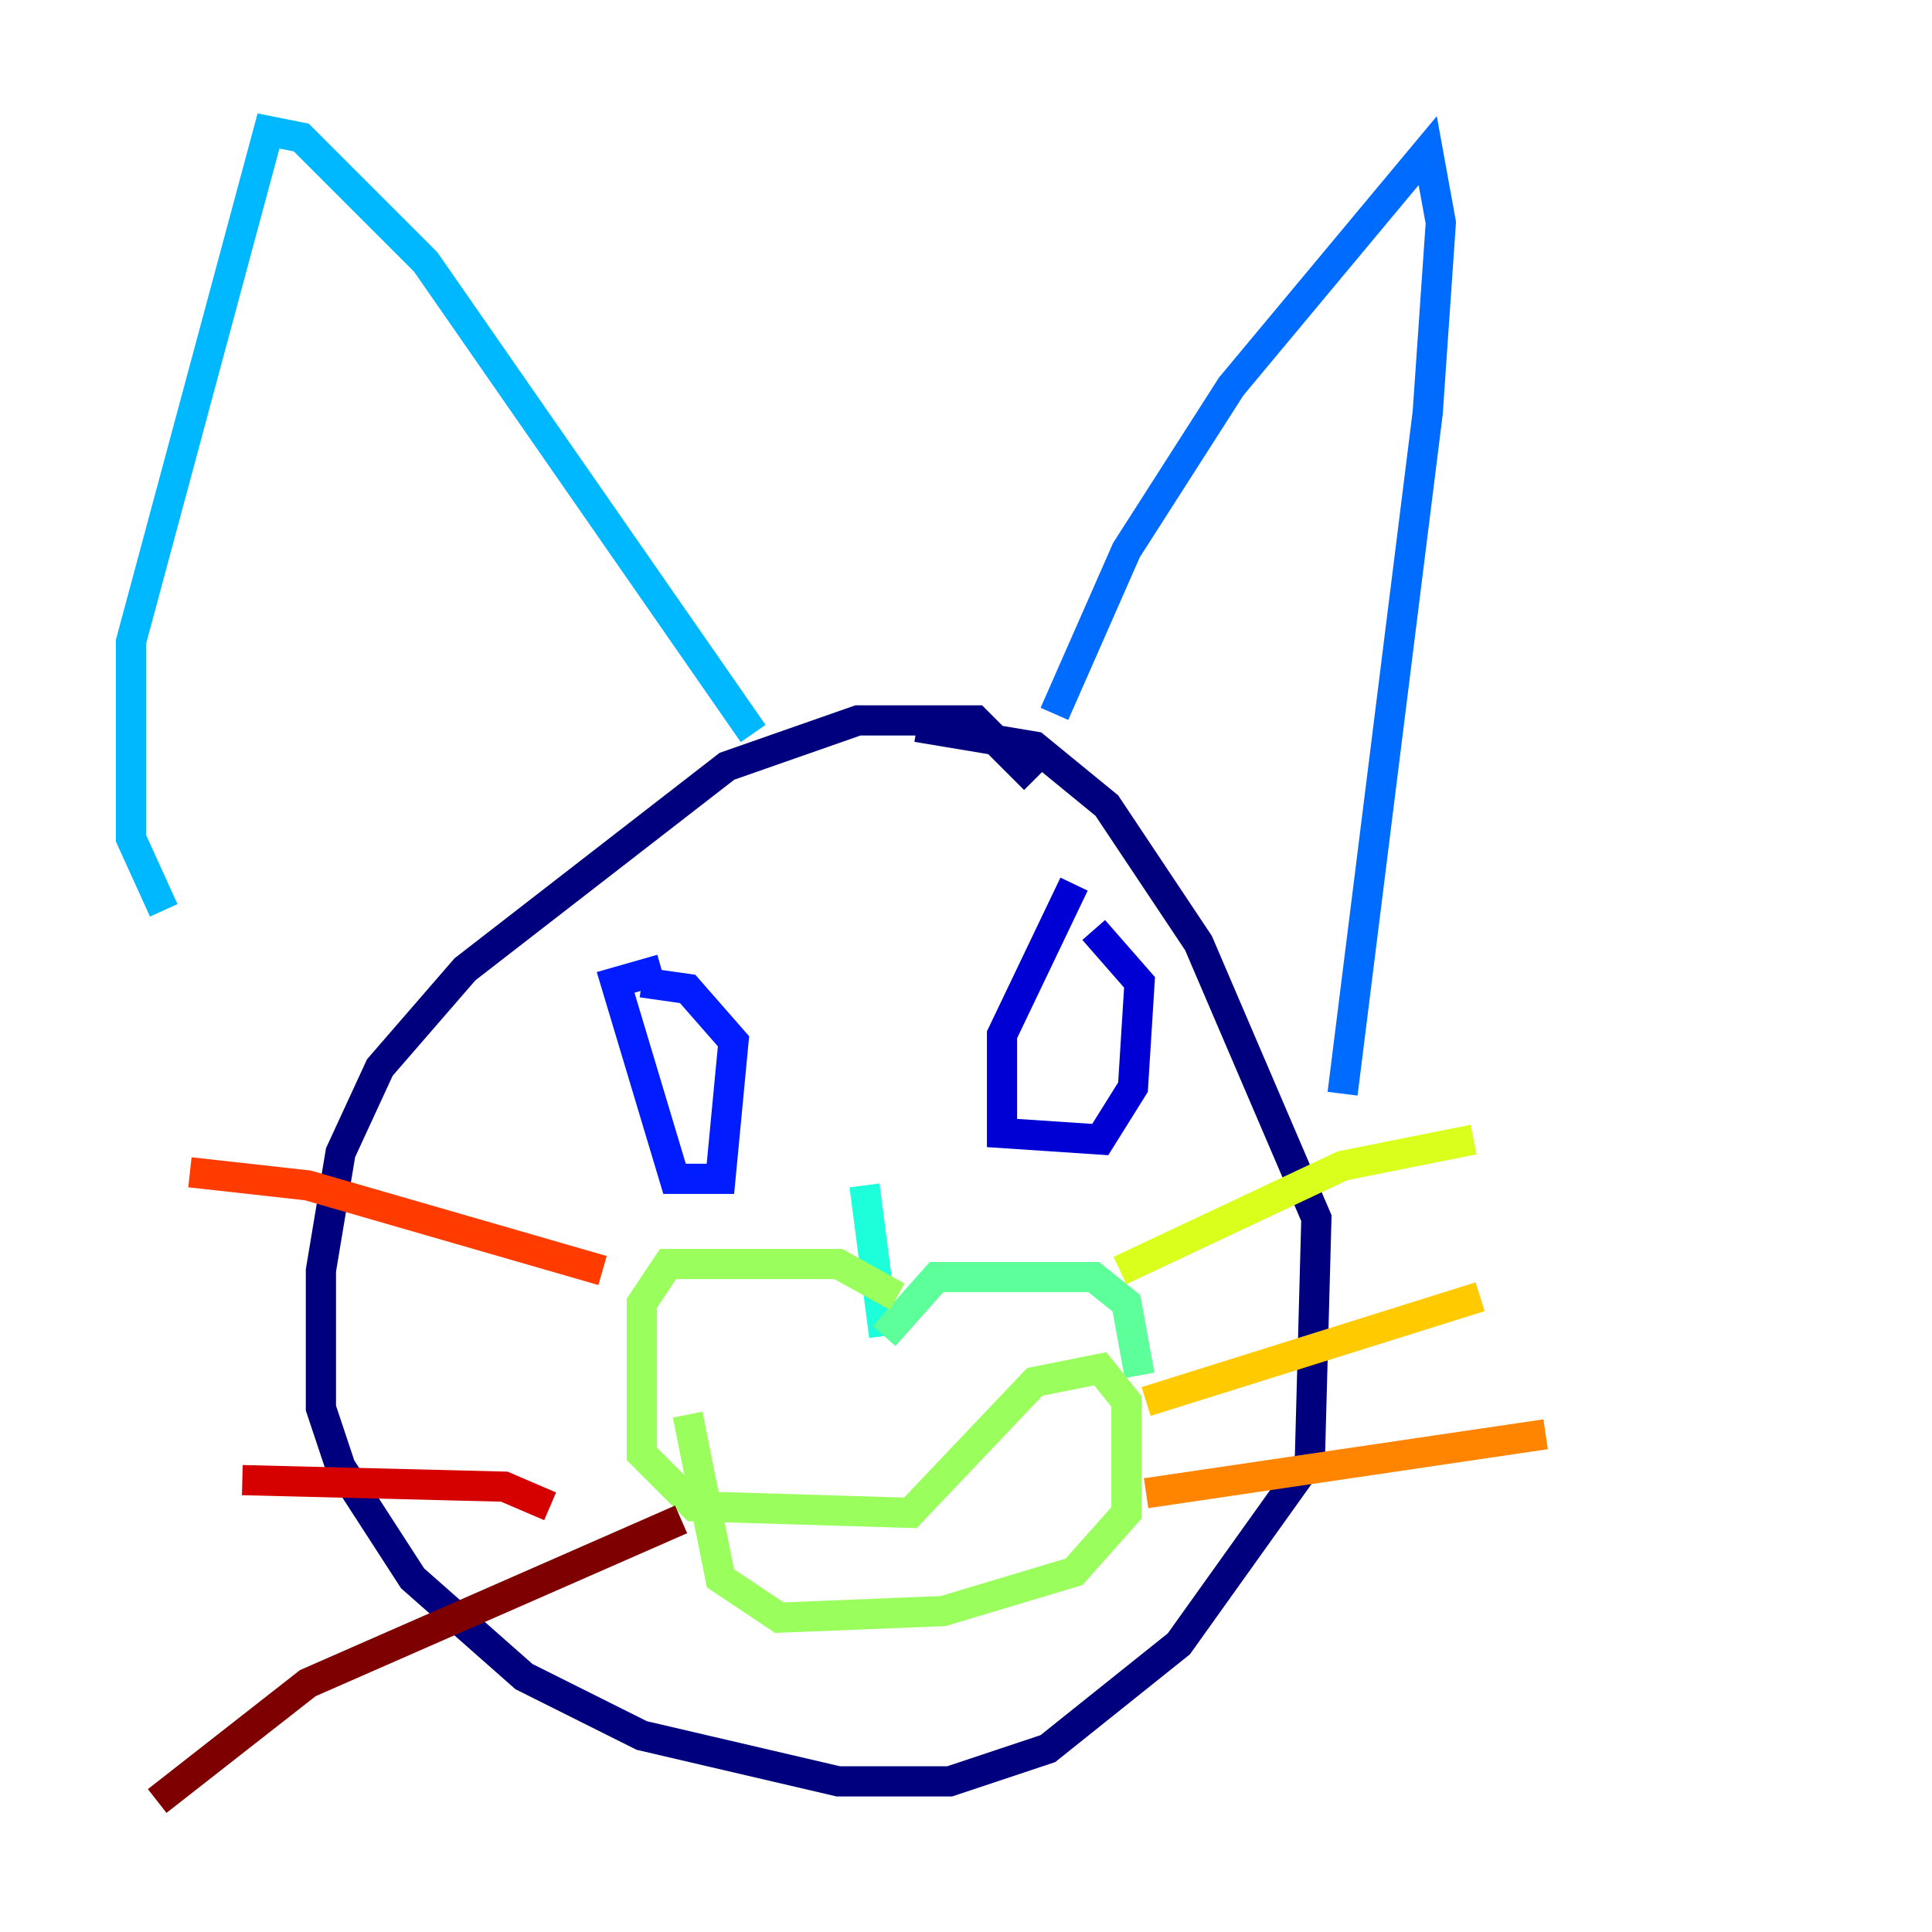 <?xml version="1.0" encoding="utf-8" ?>
<svg baseProfile="tiny" height="128" version="1.2" viewBox="0,0,128,128" width="128" xmlns="http://www.w3.org/2000/svg" xmlns:ev="http://www.w3.org/2001/xml-events" xmlns:xlink="http://www.w3.org/1999/xlink"><defs /><polyline fill="none" points="68.556,51.634 64.651,47.729 56.841,47.729 48.163,50.766 30.807,64.217 25.166,70.725 22.563,76.366 21.261,84.176 21.261,93.288 22.563,97.193 27.336,104.57 34.712,111.078 42.522,114.983 55.539,118.02 62.915,118.02 69.424,115.851 78.102,108.909 86.78,96.759 87.214,80.705 79.403,62.481 73.329,53.37 68.556,49.464 60.746,48.163" stroke="#00007f" stroke-width="2" /><polyline fill="none" points="71.159,58.576 66.386,68.556 66.386,75.064 72.895,75.498 75.064,72.027 75.498,65.085 72.461,61.614" stroke="#0000d5" stroke-width="2" /><polyline fill="none" points="43.824,64.217 40.786,65.085 44.691,78.102 47.729,78.102 48.597,68.99 45.559,65.519 42.522,65.085" stroke="#001cff" stroke-width="2" /><polyline fill="none" points="69.858,47.295 74.63,36.447 81.573,25.6 94.59,9.98 95.458,14.752 94.59,27.336 88.949,72.461" stroke="#006cff" stroke-width="2" /><polyline fill="none" points="49.898,48.597 28.203,17.356 19.959,9.112 17.79,8.678 8.678,42.522 8.678,55.539 10.848,60.312" stroke="#00b8ff" stroke-width="2" /><polyline fill="none" points="57.275,78.536 58.576,88.515" stroke="#1cffda" stroke-width="2" /><polyline fill="none" points="58.576,88.515 62.047,84.61 72.461,84.61 74.63,86.346 75.498,91.119" stroke="#5cff9a" stroke-width="2" /><polyline fill="none" points="59.444,85.912 55.539,83.742 44.258,83.742 42.522,86.346 42.522,96.325 45.993,99.797 60.312,100.231 68.556,91.552 72.895,90.685 74.63,92.854 74.63,100.231 71.159,104.136 62.481,106.739 51.634,107.173 47.729,104.57 45.559,93.722" stroke="#9aff5c" stroke-width="2" /><polyline fill="none" points="74.197,84.176 88.949,77.234 97.627,75.498" stroke="#daff1c" stroke-width="2" /><polyline fill="none" points="75.932,92.854 98.061,85.912" stroke="#ffcb00" stroke-width="2" /><polyline fill="none" points="75.932,98.929 102.4,95.024" stroke="#ff8500" stroke-width="2" /><polyline fill="none" points="39.919,84.176 20.393,78.536 12.583,77.668" stroke="#ff3b00" stroke-width="2" /><polyline fill="none" points="36.447,99.797 33.41,98.495 16.054,98.061" stroke="#d50000" stroke-width="2" /><polyline fill="none" points="45.125,100.664 20.393,111.512 10.414,119.322" stroke="#7f0000" stroke-width="2" /></svg>